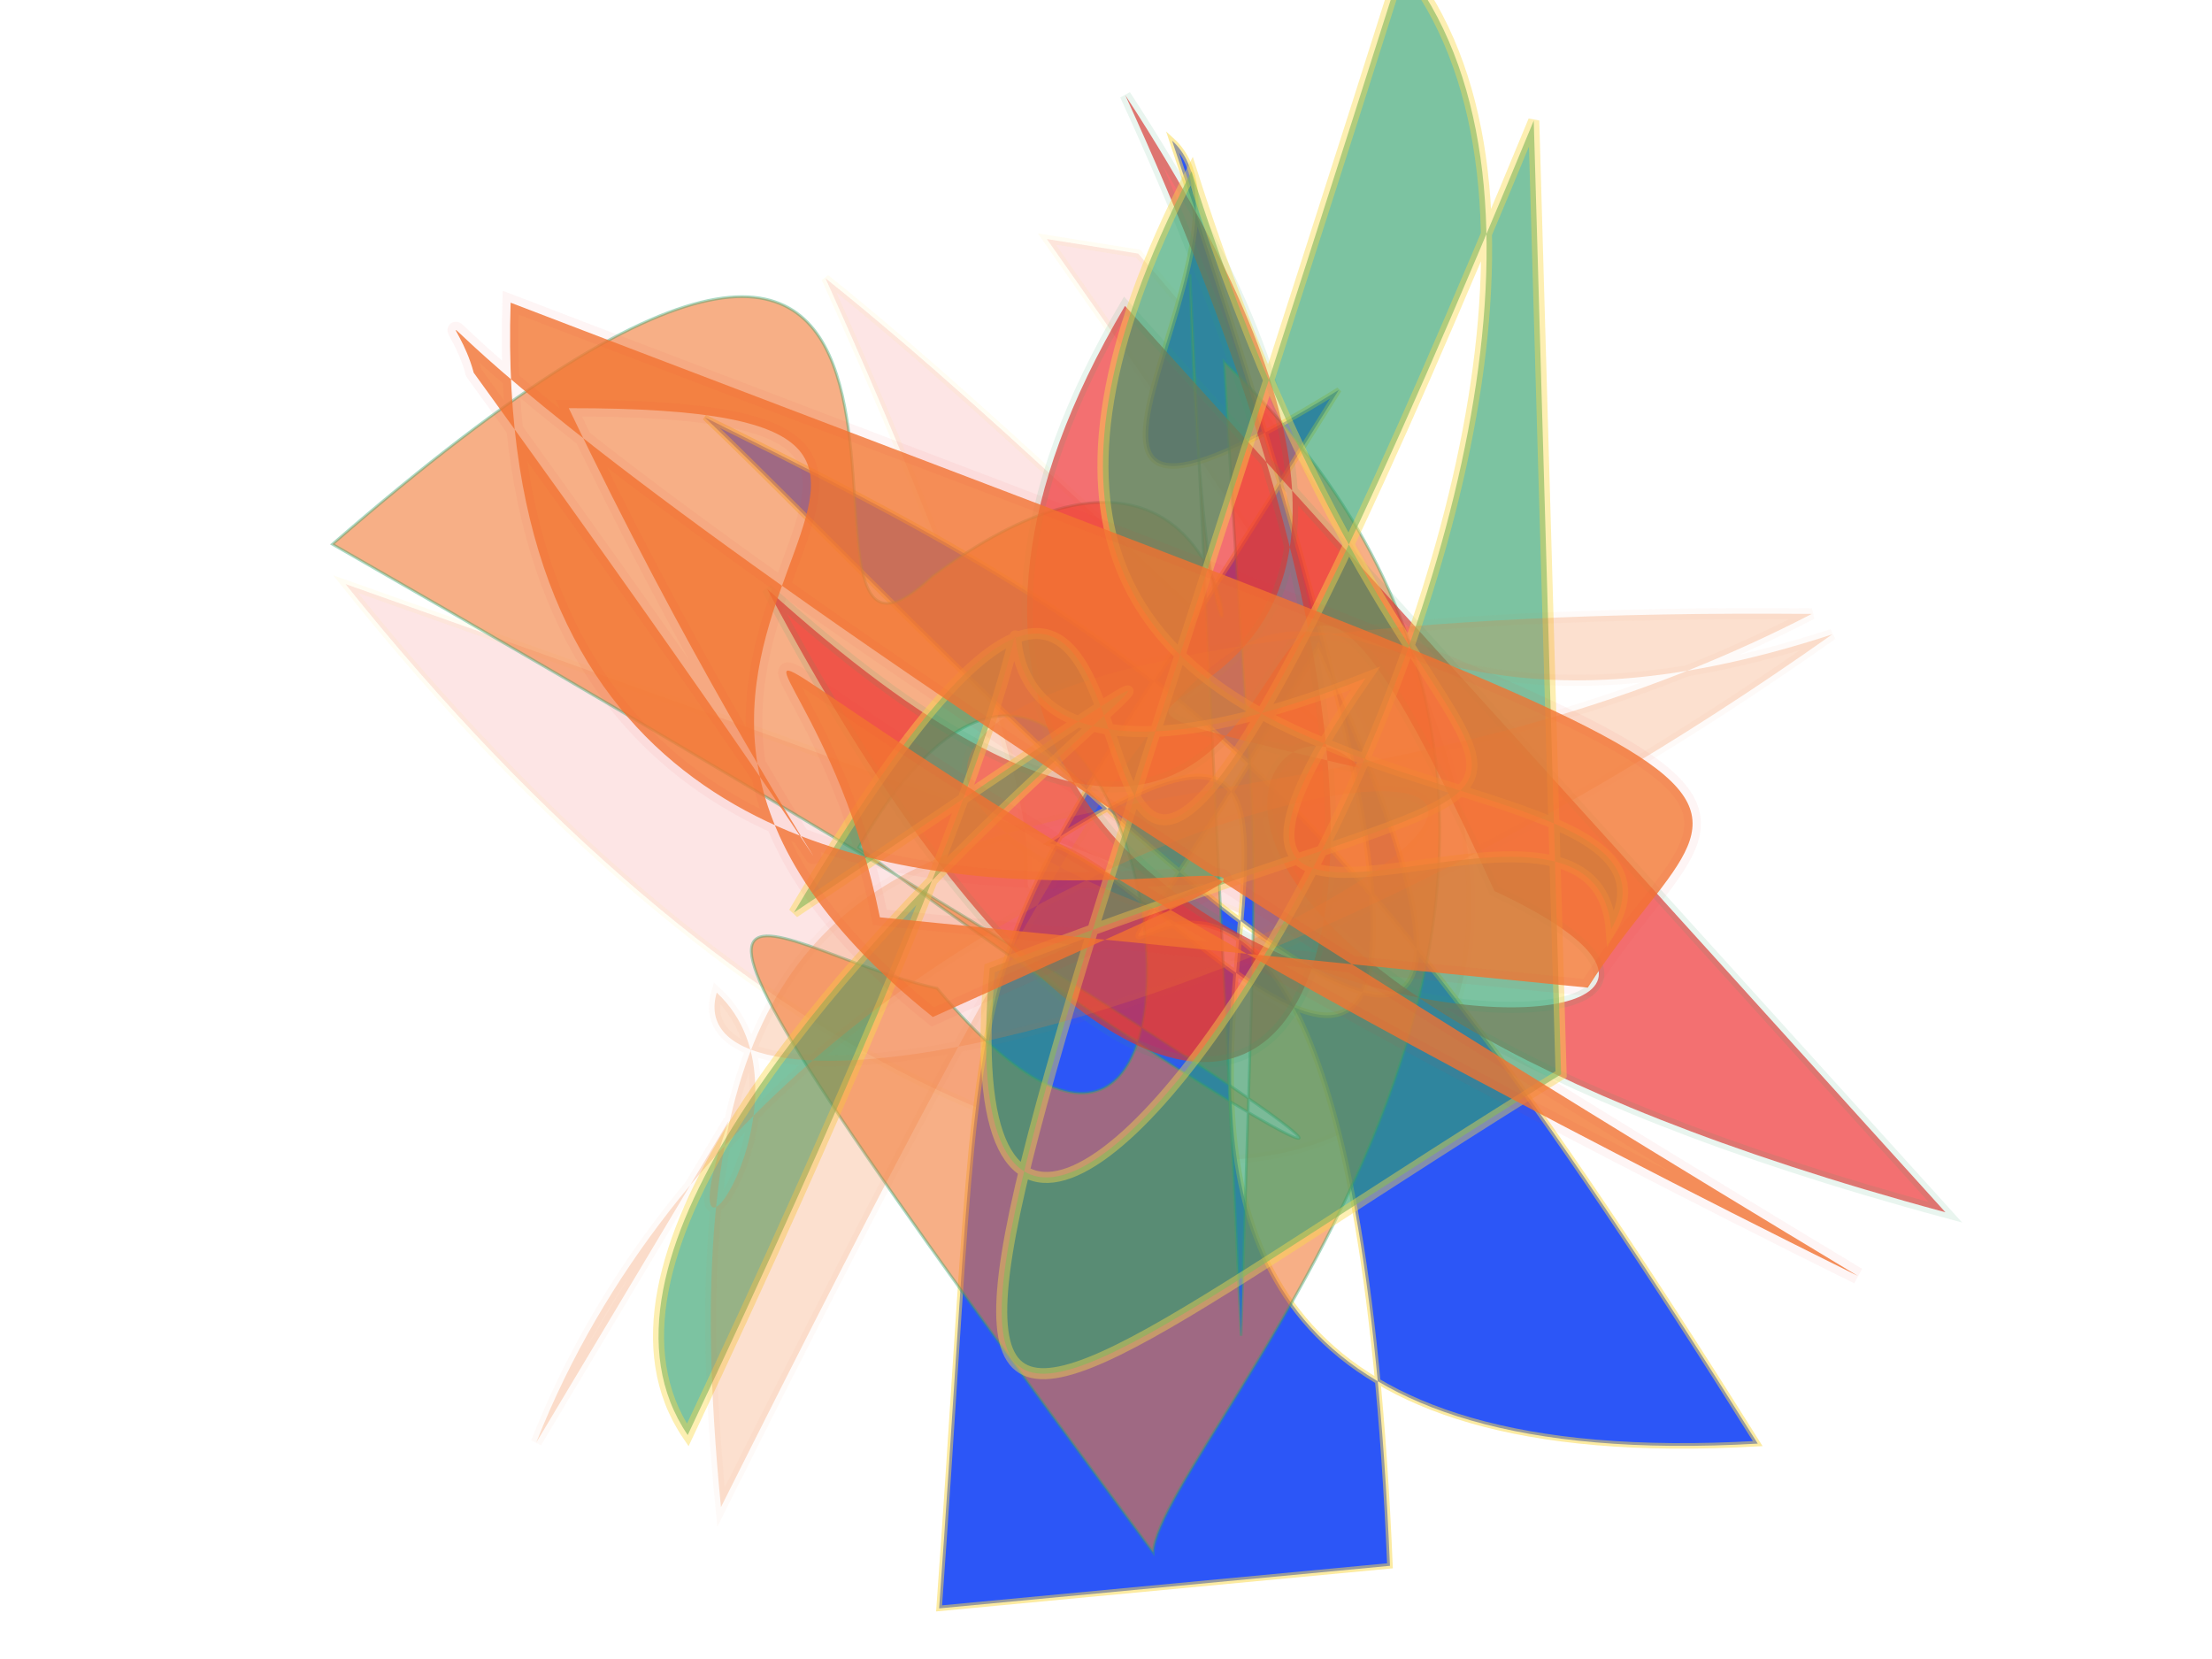 <svg xmlns="http://www.w3.org/2000/svg" xmlns:xlink="http://www.w3.org/1999/xlink" width="800" height="600" version="1.1" viewBox="0 0 800 600"><g fill="none" fill-rule="evenodd" stroke="none" stroke-width="1"><path fill="#ed2b2c" stroke="#f9d84b" stroke-opacity=".542" stroke-width="3" d="M 573,427 C 157,377 440,387 616,358 C 212,229 592,249 199,330 C 272,351 201,399 650,155 C 190,128 108,443 547,448 Z" opacity=".122" transform="rotate(-132.0 400 300)"/><path fill="#2b55f7" stroke="#f9d84b" stroke-opacity=".526" stroke-width="2" d="M 119,350 C 549,415 225,189 450,388 C 138,462 483,251 574,186 C 464,330 417,381 137,489 C 184,142 480,482 399,279 C 376,327 127,438 640,371 C 597,403 482,260 540,413 C 338,225 405,260 135,187 Z" opacity=".991" transform="rotate(-101.0 400 300)"/><path fill="#f27630" stroke="#31a06b" stroke-opacity=".693" stroke-width="1" d="M 222,235 C 411,376 322,313 514,432 C 257,482 208,189 176,164 C 540,154 438,171 388,217 C 186,235 532,408 446,223 C 197,307 165,356 645,130 C 683,489 497,203 511,301 C 516,480 324,293 547,440 Z" opacity=".584" transform="rotate(-125.0 400 300)"/><path fill="#ed2b2c" stroke="#31a06b" stroke-opacity=".162" stroke-width="4" d="M 255,178 C 373,478 671,118 504,203 C 231,137 571,288 256,343 C 598,404 571,220 195,131 C 514,158 287,336 439,214 C 387,217 428,347 696,146 Z" opacity=".67" transform="rotate(52.0 400 300)"/><path fill="#31a06b" stroke="#f9d84b" stroke-opacity=".668" stroke-width="4" d="M 340,123 C 646,184 674,137 108,456 C 122,259 657,120 465,292 C 191,181 343,183 215,453 C 489,355 205,176 291,149 C 245,207 457,240 294,276 C 541,374 145,448 660,243 C 637,390 115,292 503,355 C 146,459 663,130 112,382 Z" opacity=".636" transform="rotate(137.0 400 300)"/><path fill="#f27630" stroke="#f27630" stroke-opacity=".142" stroke-width="4" d="M 114,399 C 318,225 663,369 427,360 C 281,214 397,207 662,351 C 399,348 290,140 162,451 C 621,125 408,316 665,361 C 391,396 211,324 248,286 C 266,338 170,385 230,329 Z" opacity=".228" transform="rotate(-28.0 400 300)"/><path fill="#f27630" stroke="#ed2b2c" stroke-opacity=".063" stroke-width="6" d="M 223,252 C 171,344 104,310 625,479 C 618,127 157,385 459,229 C 636,356 397,453 602,442 C 509,271 427,193 637,453 C 651,496 700,462 120,153 C 636,376 517,408 480,264 Z" opacity=".791" transform="rotate(-177.0 400 300)"/></g></svg>
